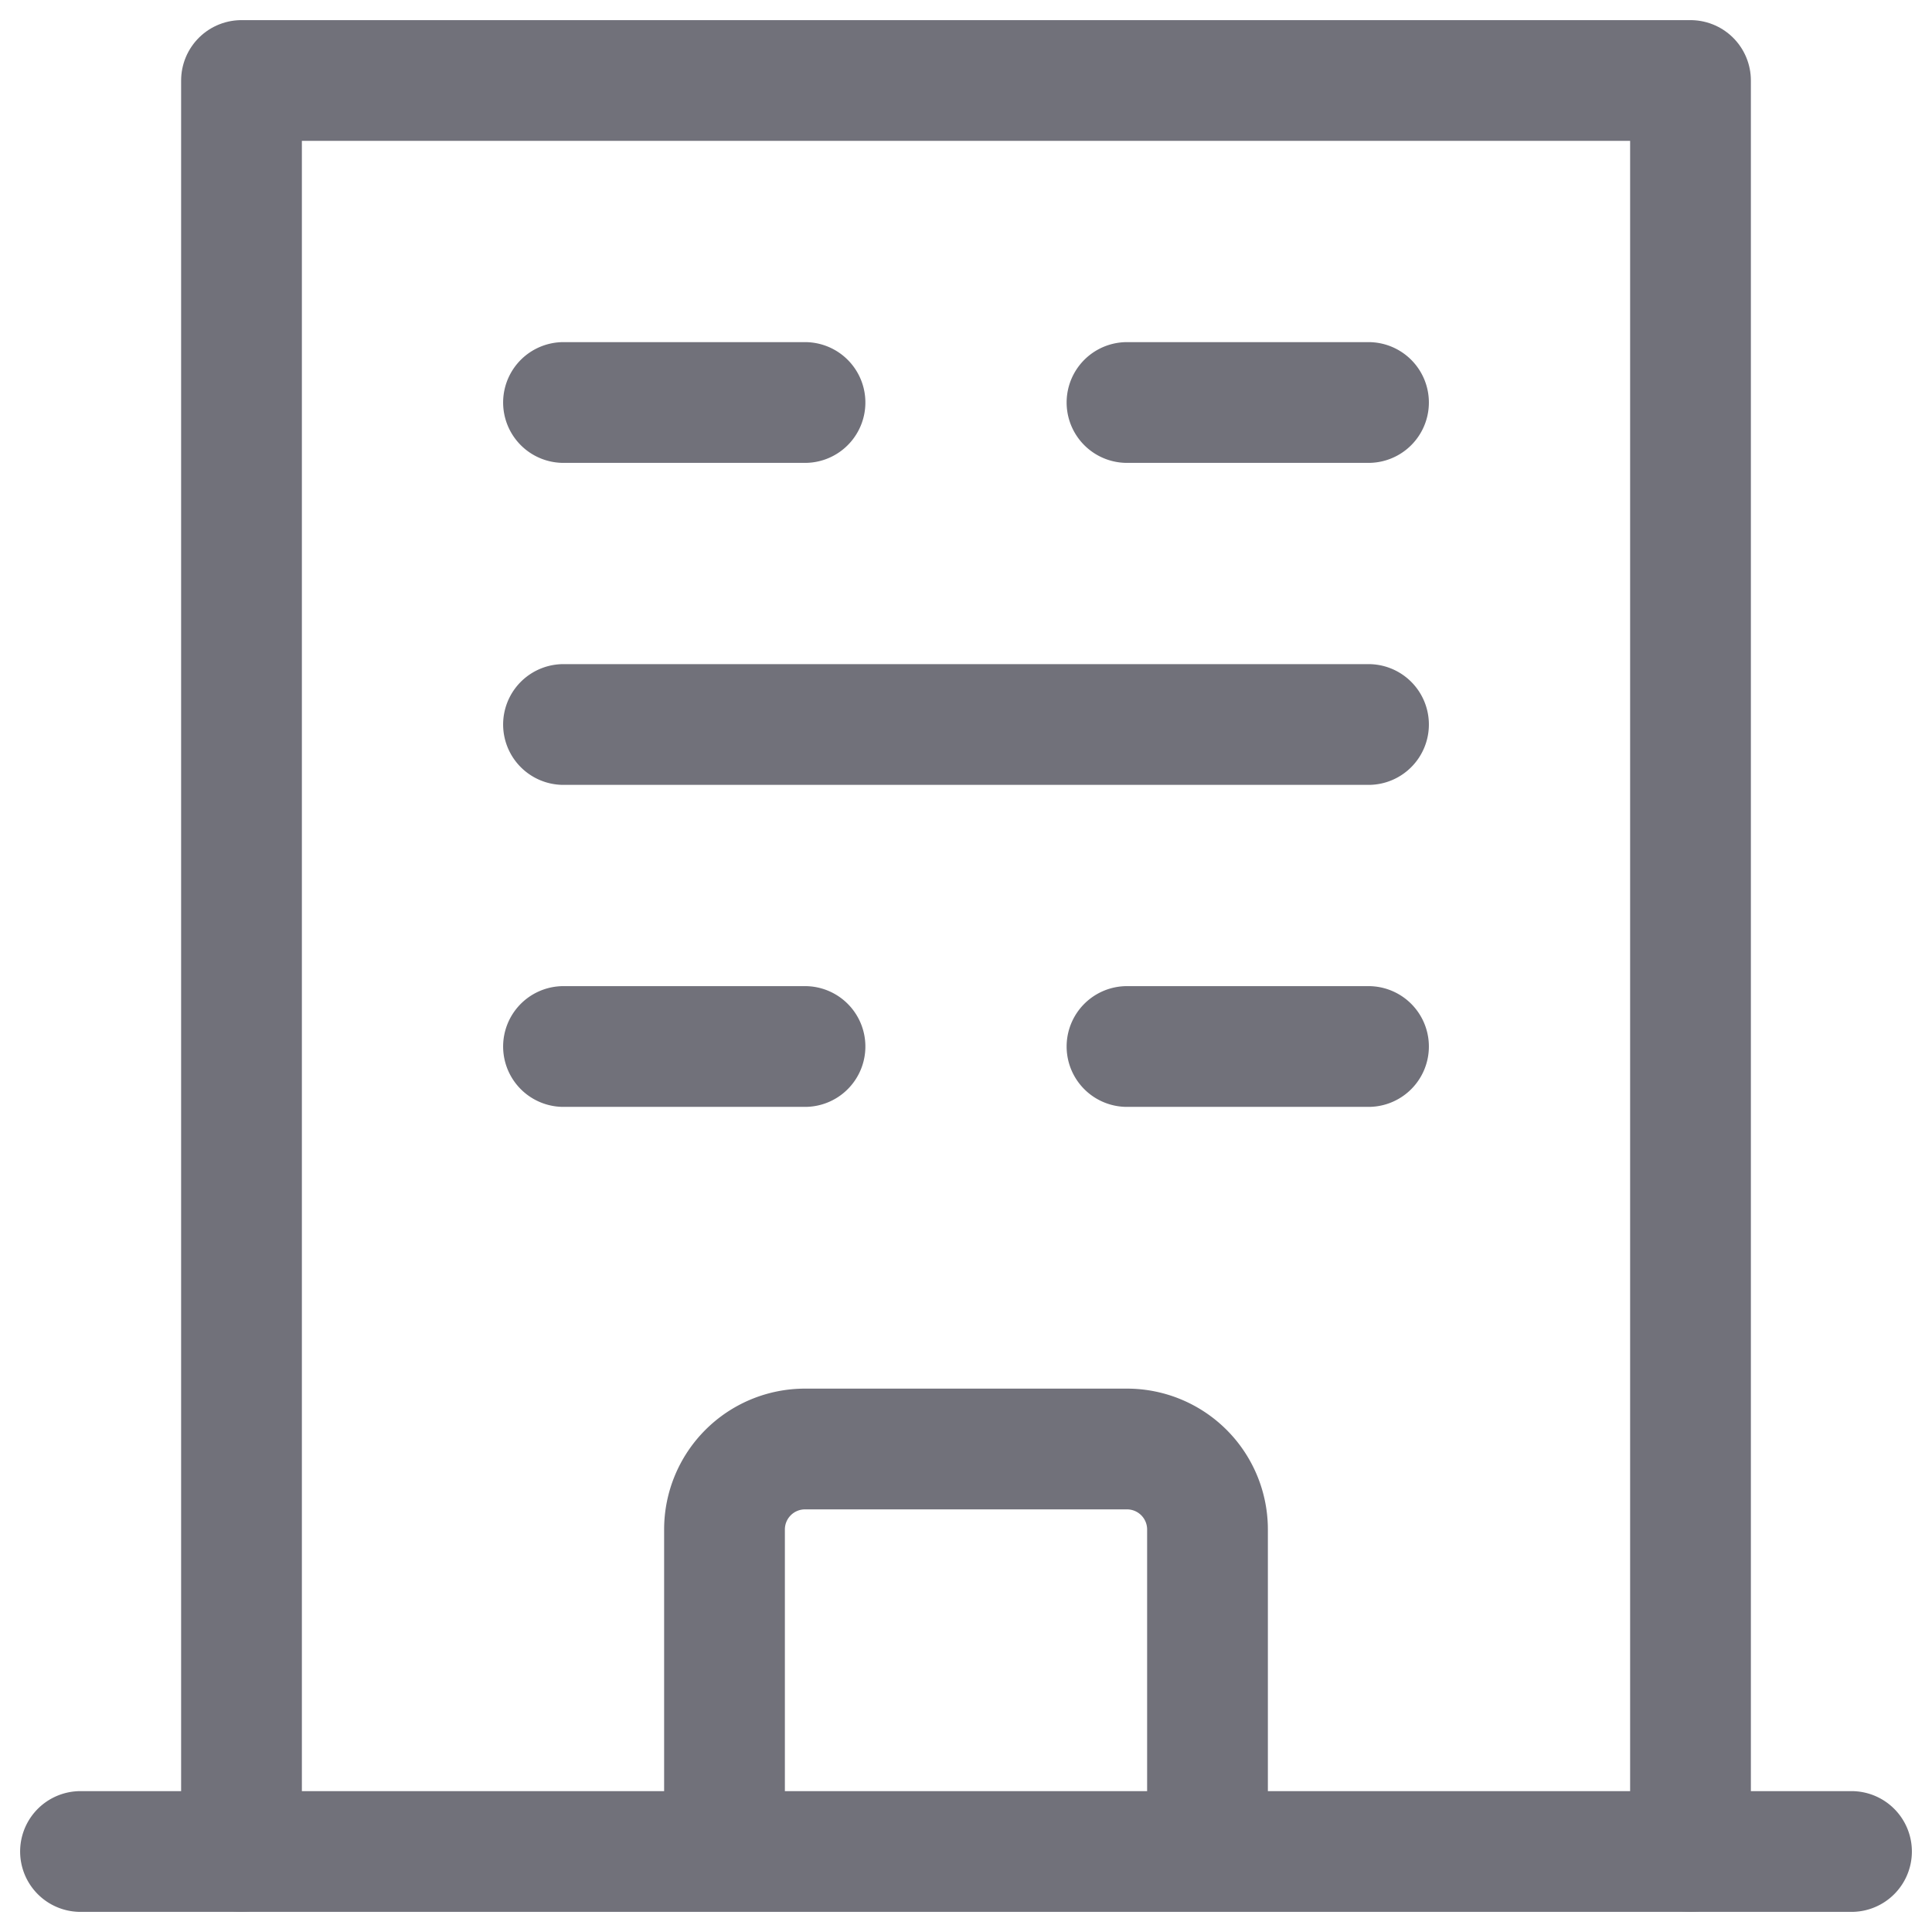 <svg xmlns="http://www.w3.org/2000/svg" viewBox="0 0 24 24" width="24" height="24" fill="none"><path stroke="#71717A" stroke-linecap="round" stroke-linejoin="round" stroke-width="1.5" d="M3 23V1h18v22"/><path stroke="#71717A" stroke-linecap="round" stroke-linejoin="round" stroke-width="1.5" d="M9 23v-4a1 1 0 0 1 1-1h4a1 1 0 0 1 1 1v4M1 23h22M7 5h3M7 9h10M14 13h3M7 13h3M14 5h3"/></svg>
